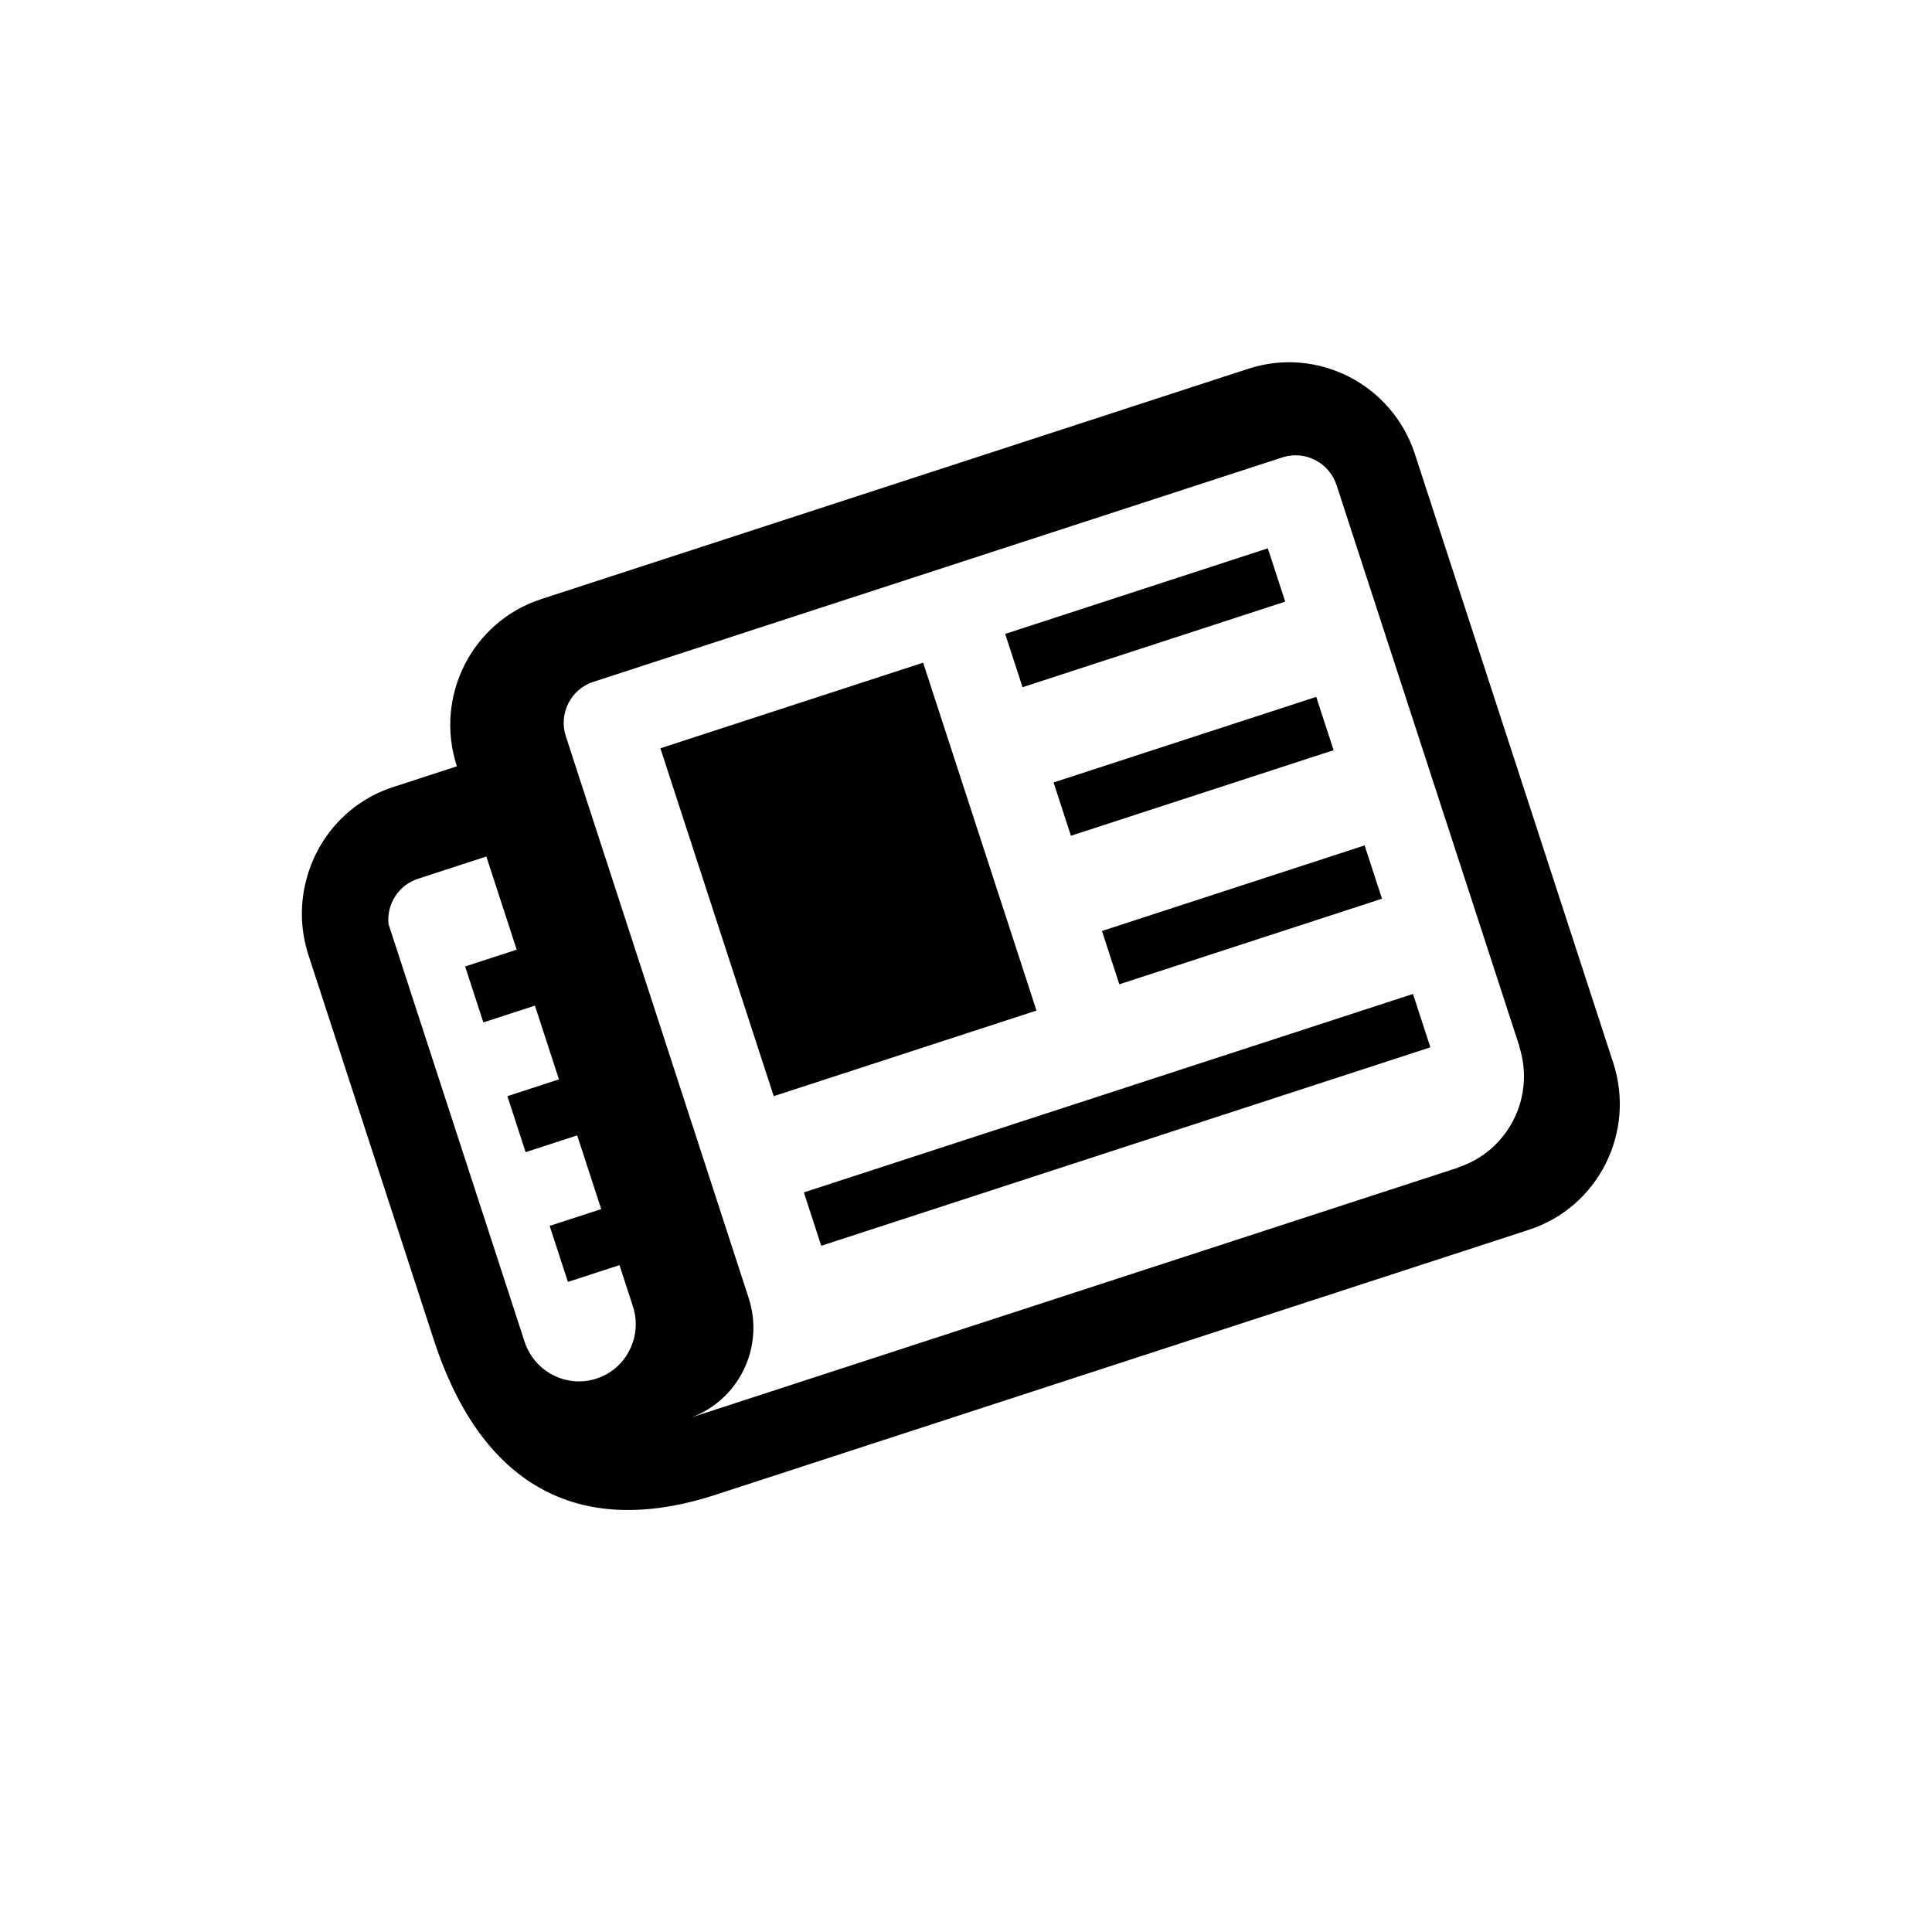 <?xml version="1.0" encoding="utf-8"?>
<!-- Generator: Adobe Illustrator 17.0.0, SVG Export Plug-In . SVG Version: 6.00 Build 0)  -->
<!DOCTYPE svg PUBLIC "-//W3C//DTD SVG 1.1//EN" "http://www.w3.org/Graphics/SVG/1.1/DTD/svg11.dtd">
<svg version="1.1" id="Layer_1" xmlns="http://www.w3.org/2000/svg" xmlns:xlink="http://www.w3.org/1999/xlink" x="0px" y="0px"
	 width="64px" height="64px" viewBox="-0.5 0.5 64 64" enable-background="new -0.5 0.5 64 64" xml:space="preserve">
<g id="Captions">
</g>
<g>
	<g>
		<path d="M52.94,35.705l-6.569-20.163c-0.753-2.31-3.221-3.575-5.518-2.827l-17.351,5.653l-6.073,1.978
			c-2.296,0.748-3.548,3.225-2.795,5.535l0.001,0.004l-2.116,0.689c-1.443,0.47-2.472,1.625-2.851,2.992
			c-0.232,0.812-0.232,1.704,0.05,2.57v0.002l4.157,12.761c1.433,4.398,4.422,6.715,9.336,5.115l26.934-8.775
			C52.443,40.491,53.692,38.011,52.94,35.705z M19.259,46.168c-0.99,0.323-2.057-0.227-2.382-1.224l-4.508-13.837
			c-0.064-0.651,0.328-1.285,0.975-1.496l2.267-0.738l1.005,3.086l-1.708,0.556l0.604,1.854l1.708-0.556l0.796,2.443l-1.708,0.556
			l0.604,1.855l1.708-0.556l0.796,2.442l-1.708,0.556l0.605,1.856l1.708-0.556l0.445,1.367
			C20.79,44.772,20.251,45.845,19.259,46.168z M47.799,39.173L47.8,39.18l-25.394,8.273c1.578-0.592,2.424-2.331,1.893-3.96
			L18.244,24.89c-0.245-0.752,0.164-1.56,0.911-1.803l22.823-7.435c0.746-0.243,1.553,0.168,1.798,0.92l6.056,18.588l-0.007,0.002
			C50.37,36.834,49.464,38.63,47.799,39.173z M30.08,22.452l-8.704,2.836l3.755,11.524l8.704-2.836L30.08,22.452z M42.074,20.43
			l-0.575-1.766l-8.701,2.835l0.575,1.766L42.074,20.43z M34.976,28.186l8.701-2.835l-0.575-1.766l-8.701,2.835L34.976,28.186z
			 M36.579,33.106l8.701-2.835l-0.575-1.766l-8.701,2.835L36.579,33.106z M26.129,40l0.576,1.768l20.178-6.574l-0.576-1.768
			L26.129,40z"/>
	</g>
</g>
</svg>
